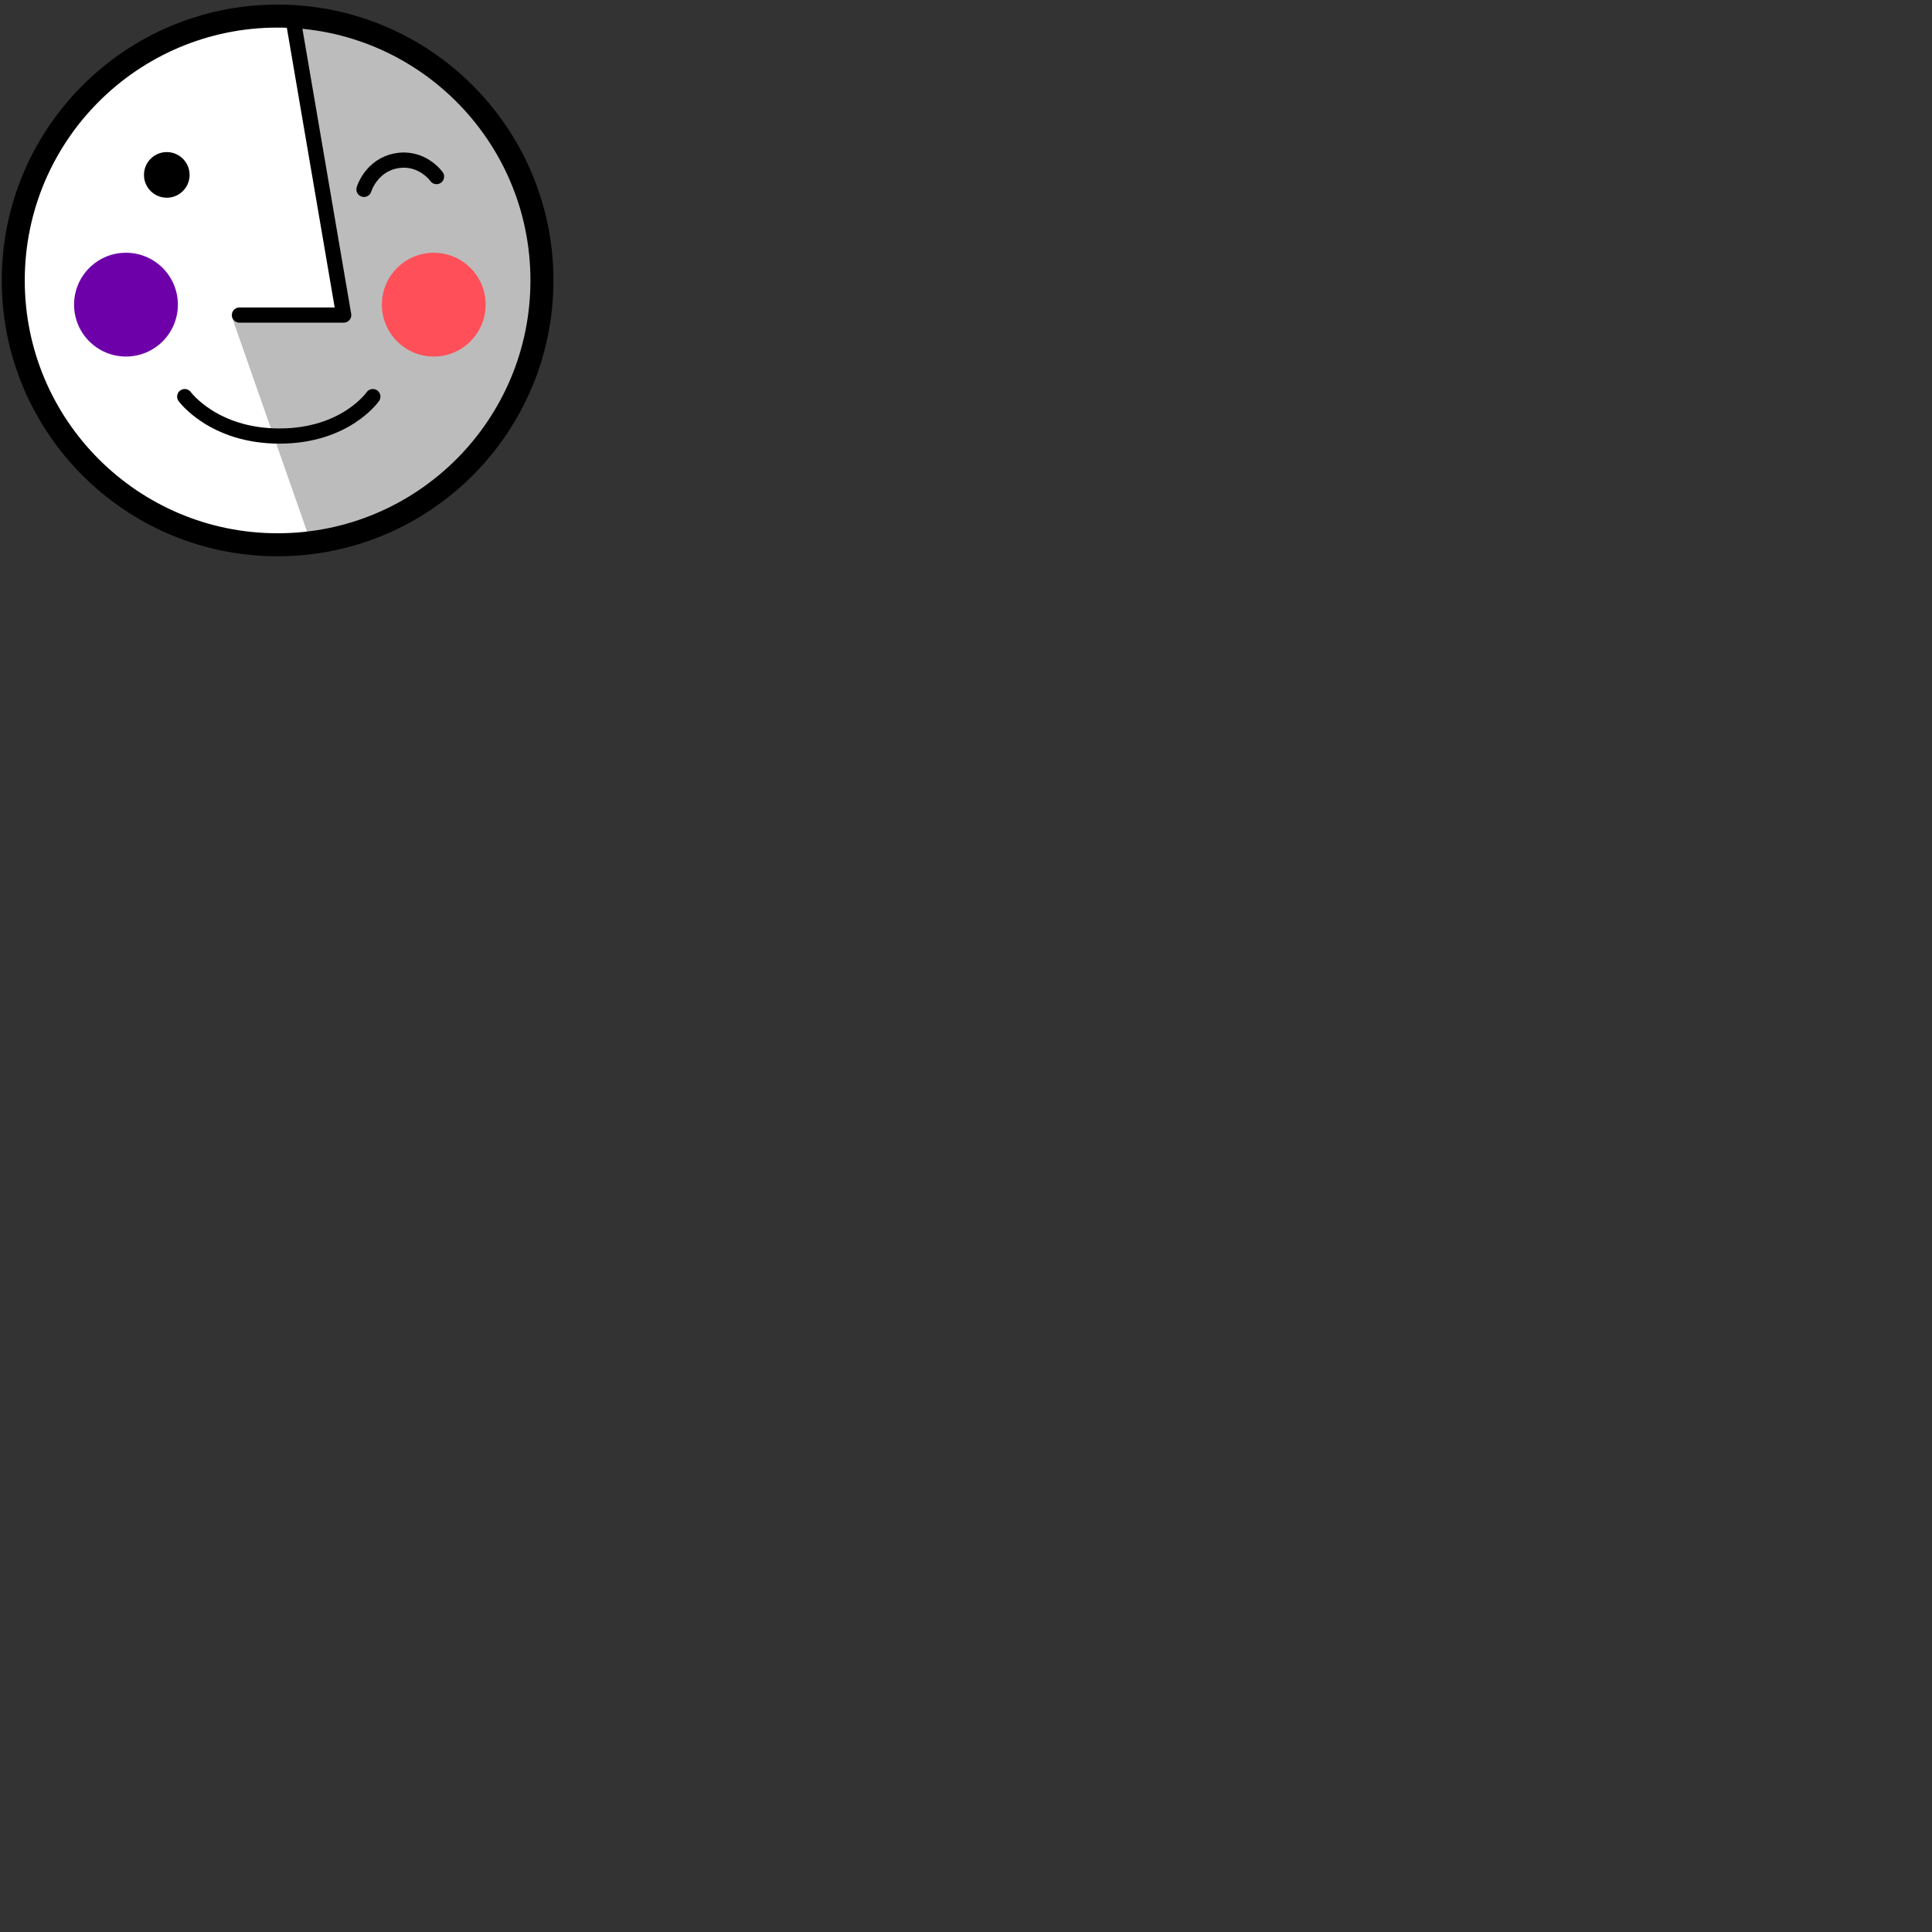 <?xml version="1.0" encoding="UTF-8" standalone="no"?>
<!-- Generator: Adobe Illustrator 16.0.0, SVG Export Plug-In . SVG Version: 6.00 Build 0)  -->

<svg
   xmlns:dc="http://purl.org/dc/elements/1.1/"
   xmlns:cc="http://creativecommons.org/ns#"
   xmlns:rdf="http://www.w3.org/1999/02/22-rdf-syntax-ns#"
   xmlns:svg="http://www.w3.org/2000/svg"
   xmlns="http://www.w3.org/2000/svg"
   xmlns:sodipodi="http://sodipodi.sourceforge.net/DTD/sodipodi-0.dtd"
   xmlns:inkscape="http://www.inkscape.org/namespaces/inkscape"
   version="1.1"
   id="Calque_1"
   x="0px"
   y="0px"
   width="56"
   height="56"
   viewBox="0 0 56 56"
   enable-background="new 0 0 841.89 595.28"
   xml:space="preserve"
   sodipodi:docname="logo-small.svg"
   inkscape:version="0.92.3 (2405546, 2018-03-11)"
   inkscape:export-filename="D:\itsme\logo_128.png"
   inkscape:export-xdpi="31.700497"
   inkscape:export-ydpi="31.700497"><rect x="0" y="0" width="56" height="56" fill="#333333" stroke="none"/><defs
   id="defs23" /><sodipodi:namedview
   pagecolor="#ffffff"
   bordercolor="#666666"
   borderopacity="1"
   objecttolerance="10"
   gridtolerance="10"
   guidetolerance="10"
   inkscape:pageopacity="0"
   inkscape:pageshadow="2"
   inkscape:window-width="2560"
   inkscape:window-height="1017"
   id="namedview21"
   showgrid="false"
   fit-margin-top="20"
   fit-margin-left="20"
   fit-margin-right="20"
   fit-margin-bottom="20"
   inkscape:zoom="12.686466"
   inkscape:cx="74.138199"
   inkscape:cy="35.745945"
   inkscape:window-x="-8"
   inkscape:window-y="-8"
   inkscape:window-maximized="1"
   inkscape:current-layer="Calque_1" />
<g
   id="g18"
   transform="matrix(0.046,0,0,0.046,-11.311,-5.584)">
	<path
   d="m 420.813,464.661 c 91.991,0 166.565,-74.574 166.565,-166.566 0,-91.992 -74.574,-166.567 -166.565,-166.567 -91.992,0 -166.566,74.575 -166.566,166.567 10e-4,91.992 74.575,166.566 166.566,166.566 z"
   id="path2"
   inkscape:connector-curvature="0"
   style="fill:#ffffff" />
	<polygon
   points="461.912,320.579 427.97,128.233 529.904,168.491 582.688,250.798 588.056,315.211 569.269,376.941 501.675,447.438 441.621,462.826 392.13,321.474 "
   id="polygon4"
   style="fill:#bdbcbc" />
	<path
   d="m 420.813,464.661 c 91.991,0 166.565,-74.574 166.565,-166.566 0,-91.992 -74.574,-166.567 -166.565,-166.567 -91.992,0 -166.566,74.575 -166.566,166.567 10e-4,91.992 74.575,166.566 166.566,166.566 z"
   id="path6"
   inkscape:connector-curvature="0"
   style="fill:none;stroke:#000000;stroke-width:14.495" />
	<path
   d="m 350.987,245.978 c 7.94,0 14.376,-6.437 14.376,-14.376 0,-7.94 -6.436,-14.376 -14.376,-14.376 -7.939,0 -14.376,6.436 -14.376,14.376 0,7.939 6.436,14.376 14.376,14.376 z"
   id="path8"
   inkscape:connector-curvature="0" />
	<path
   d="m 325.272,346.059 c 18.061,0 32.703,-14.642 32.703,-32.702 0,-18.062 -14.642,-32.704 -32.703,-32.704 -18.061,0 -32.703,14.642 -32.703,32.704 10e-4,18.06 14.642,32.702 32.703,32.702 z"
   id="path10"
   inkscape:connector-curvature="0"
   style="fill:#6e00aa" />
	<path
   d="m 430.503,133.118 31.953,186.804 h -65.693 m -34.477,51.38 c 0,0 18.072,24.849 59.731,24.849 41.657,0 58.812,-24.849 58.812,-24.849"
   id="path12"
   inkscape:connector-curvature="0"
   style="fill:none;stroke:#000000;stroke-width:9.572;stroke-linecap:round;stroke-linejoin:round" />
	<path
   d="m 475.235,240.719 c 0,0 4.506,-15.207 20.574,-18.041 16.067,-2.833 25.148,9.979 25.148,9.979"
   id="path14"
   inkscape:connector-curvature="0"
   style="fill:none;stroke:#000000;stroke-width:9.572;stroke-linecap:round;stroke-linejoin:round" />
	<path
   d="m 519.217,346.059 c 18.062,0 32.703,-14.642 32.703,-32.702 0,-18.062 -14.641,-32.704 -32.703,-32.704 -18.061,0 -32.703,14.642 -32.703,32.704 0,18.06 14.642,32.702 32.703,32.702 z"
   id="path16"
   inkscape:connector-curvature="0"
   style="fill:#ff505a" />
</g>
</svg>